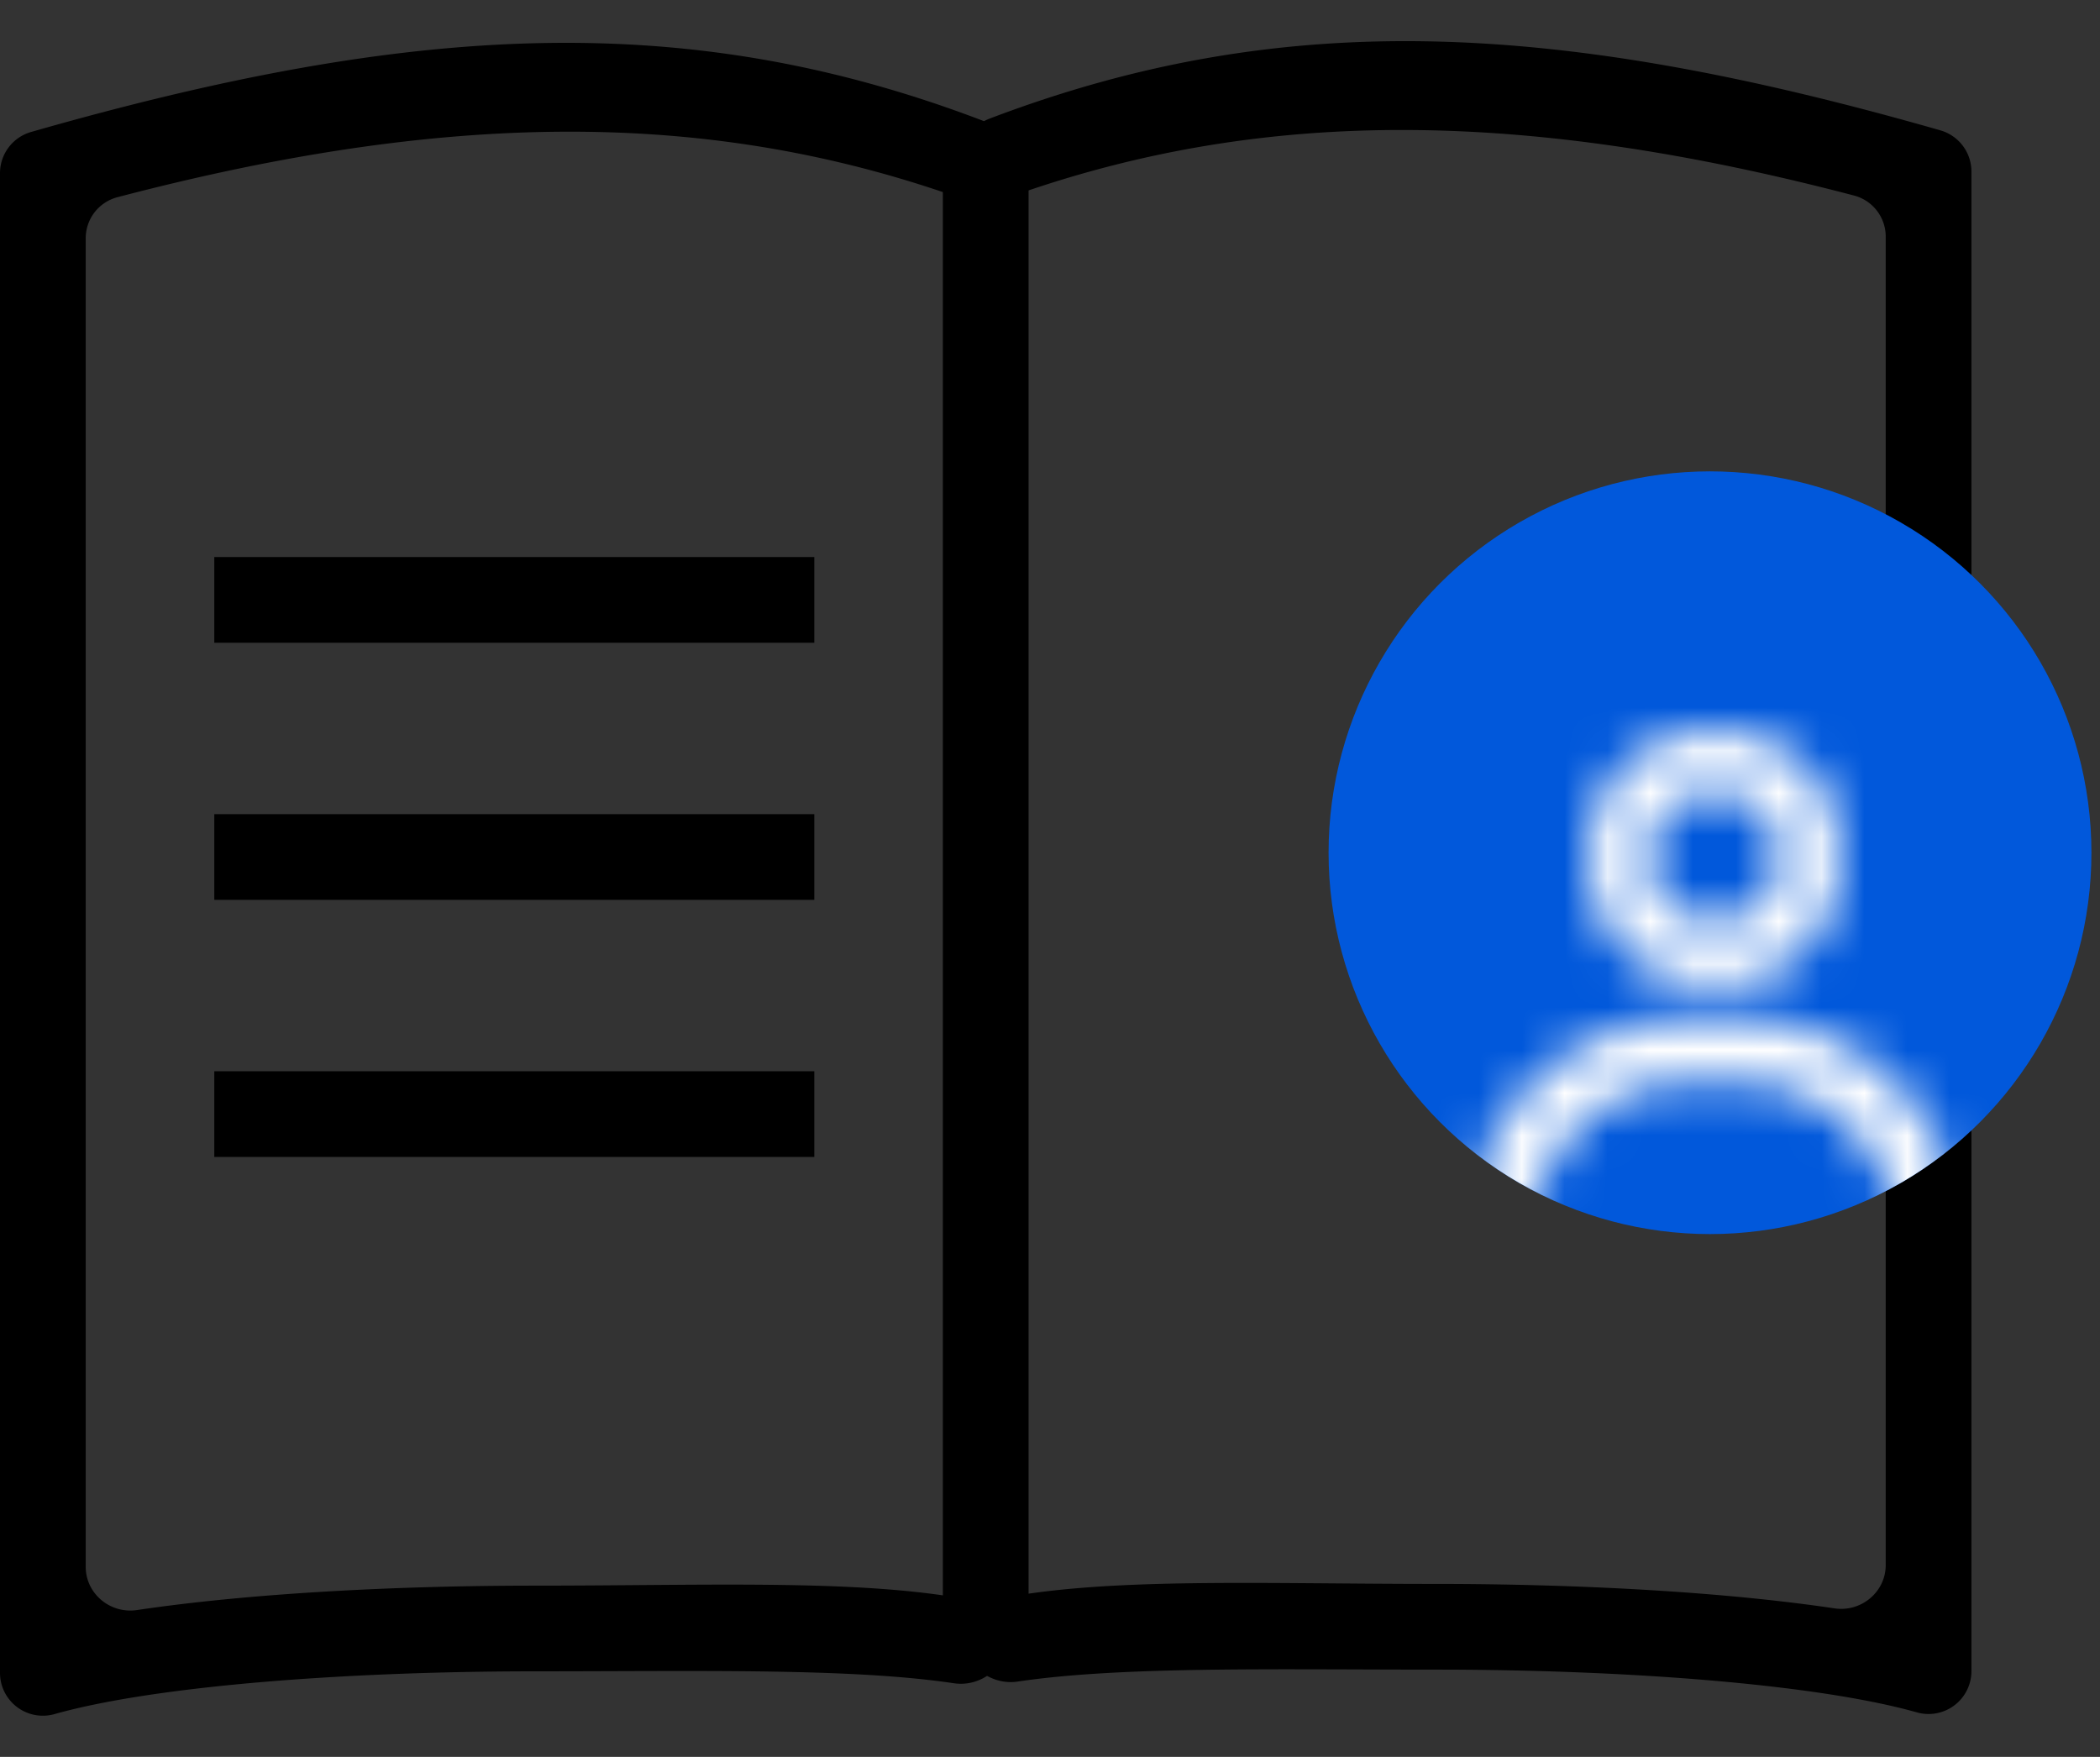 <svg width="49" height="41" fill="none" xmlns="http://www.w3.org/2000/svg"><rect width="100%" height="100%" fill="#333333" stroke="none"/><path fill-rule="evenodd" clip-rule="evenodd" d="M44 5.524a.99.99 0 0 0-.737-.96c-7.61-1.996-13.666-2.068-19.477-.047-.62.216-1.286-.234-1.286-.891 0-.378.23-.72.583-.855 6.903-2.627 13.31-2.273 22.192.271a1 1 0 0 1 .725.962V39a1 1 0 0 1-1.272.962c-2.304-.65-6.71-.998-11.228-.998-3.794 0-7.35-.08-9.756.279-.631.094-1.244-.377-1.244-1.015 0-.43.285-.812.707-.899 2.564-.527 6.153-.365 10.293-.365 3.327 0 6.713.184 9.303.57.623.094 1.197-.38 1.197-1.01v-31Z" fill="#000"/><path fill-rule="evenodd" clip-rule="evenodd" d="M2 5.563a.99.99 0 0 1 .737-.96c7.61-1.996 13.666-2.067 19.477-.047.62.216 1.286-.233 1.286-.89 0-.379-.23-.72-.583-.855C16.014.183 9.607.538.725 3.08A1 1 0 0 0 0 4.044V39.04a1 1 0 0 0 1.272.962c2.304-.65 6.71-.998 11.228-.998 3.794 0 7.35-.081 9.756.278.631.095 1.244-.376 1.244-1.014a.904.904 0 0 0-.707-.9c-2.564-.527-6.153-.364-10.293-.364-3.327 0-6.713.184-9.303.57-.623.093-1.197-.38-1.197-1.01v-31Z" fill="#000"/><path d="M23 4v34.5M19 14H5M19 20H5M19 26H5" stroke="#000" stroke-width="2"/><circle cx="39.9" cy="19.9" r="8.9" fill="#0158DB"/><mask id="a" style="mask-type:alpha" maskUnits="userSpaceOnUse" x="34" y="17" width="12" height="12"><path d="M45 28.5a4.51 4.51 0 0 0-4.48-4h-1.04a4.51 4.51 0 0 0-4.48 4" stroke="#fff" stroke-width="1.5"/><circle cx="40" cy="20" r="2.25" stroke="#fff" stroke-width="1.5"/></mask><g mask="url(#a)"><circle cx="39.9" cy="19.9" r="8.9" fill="#fff"/></g></svg>